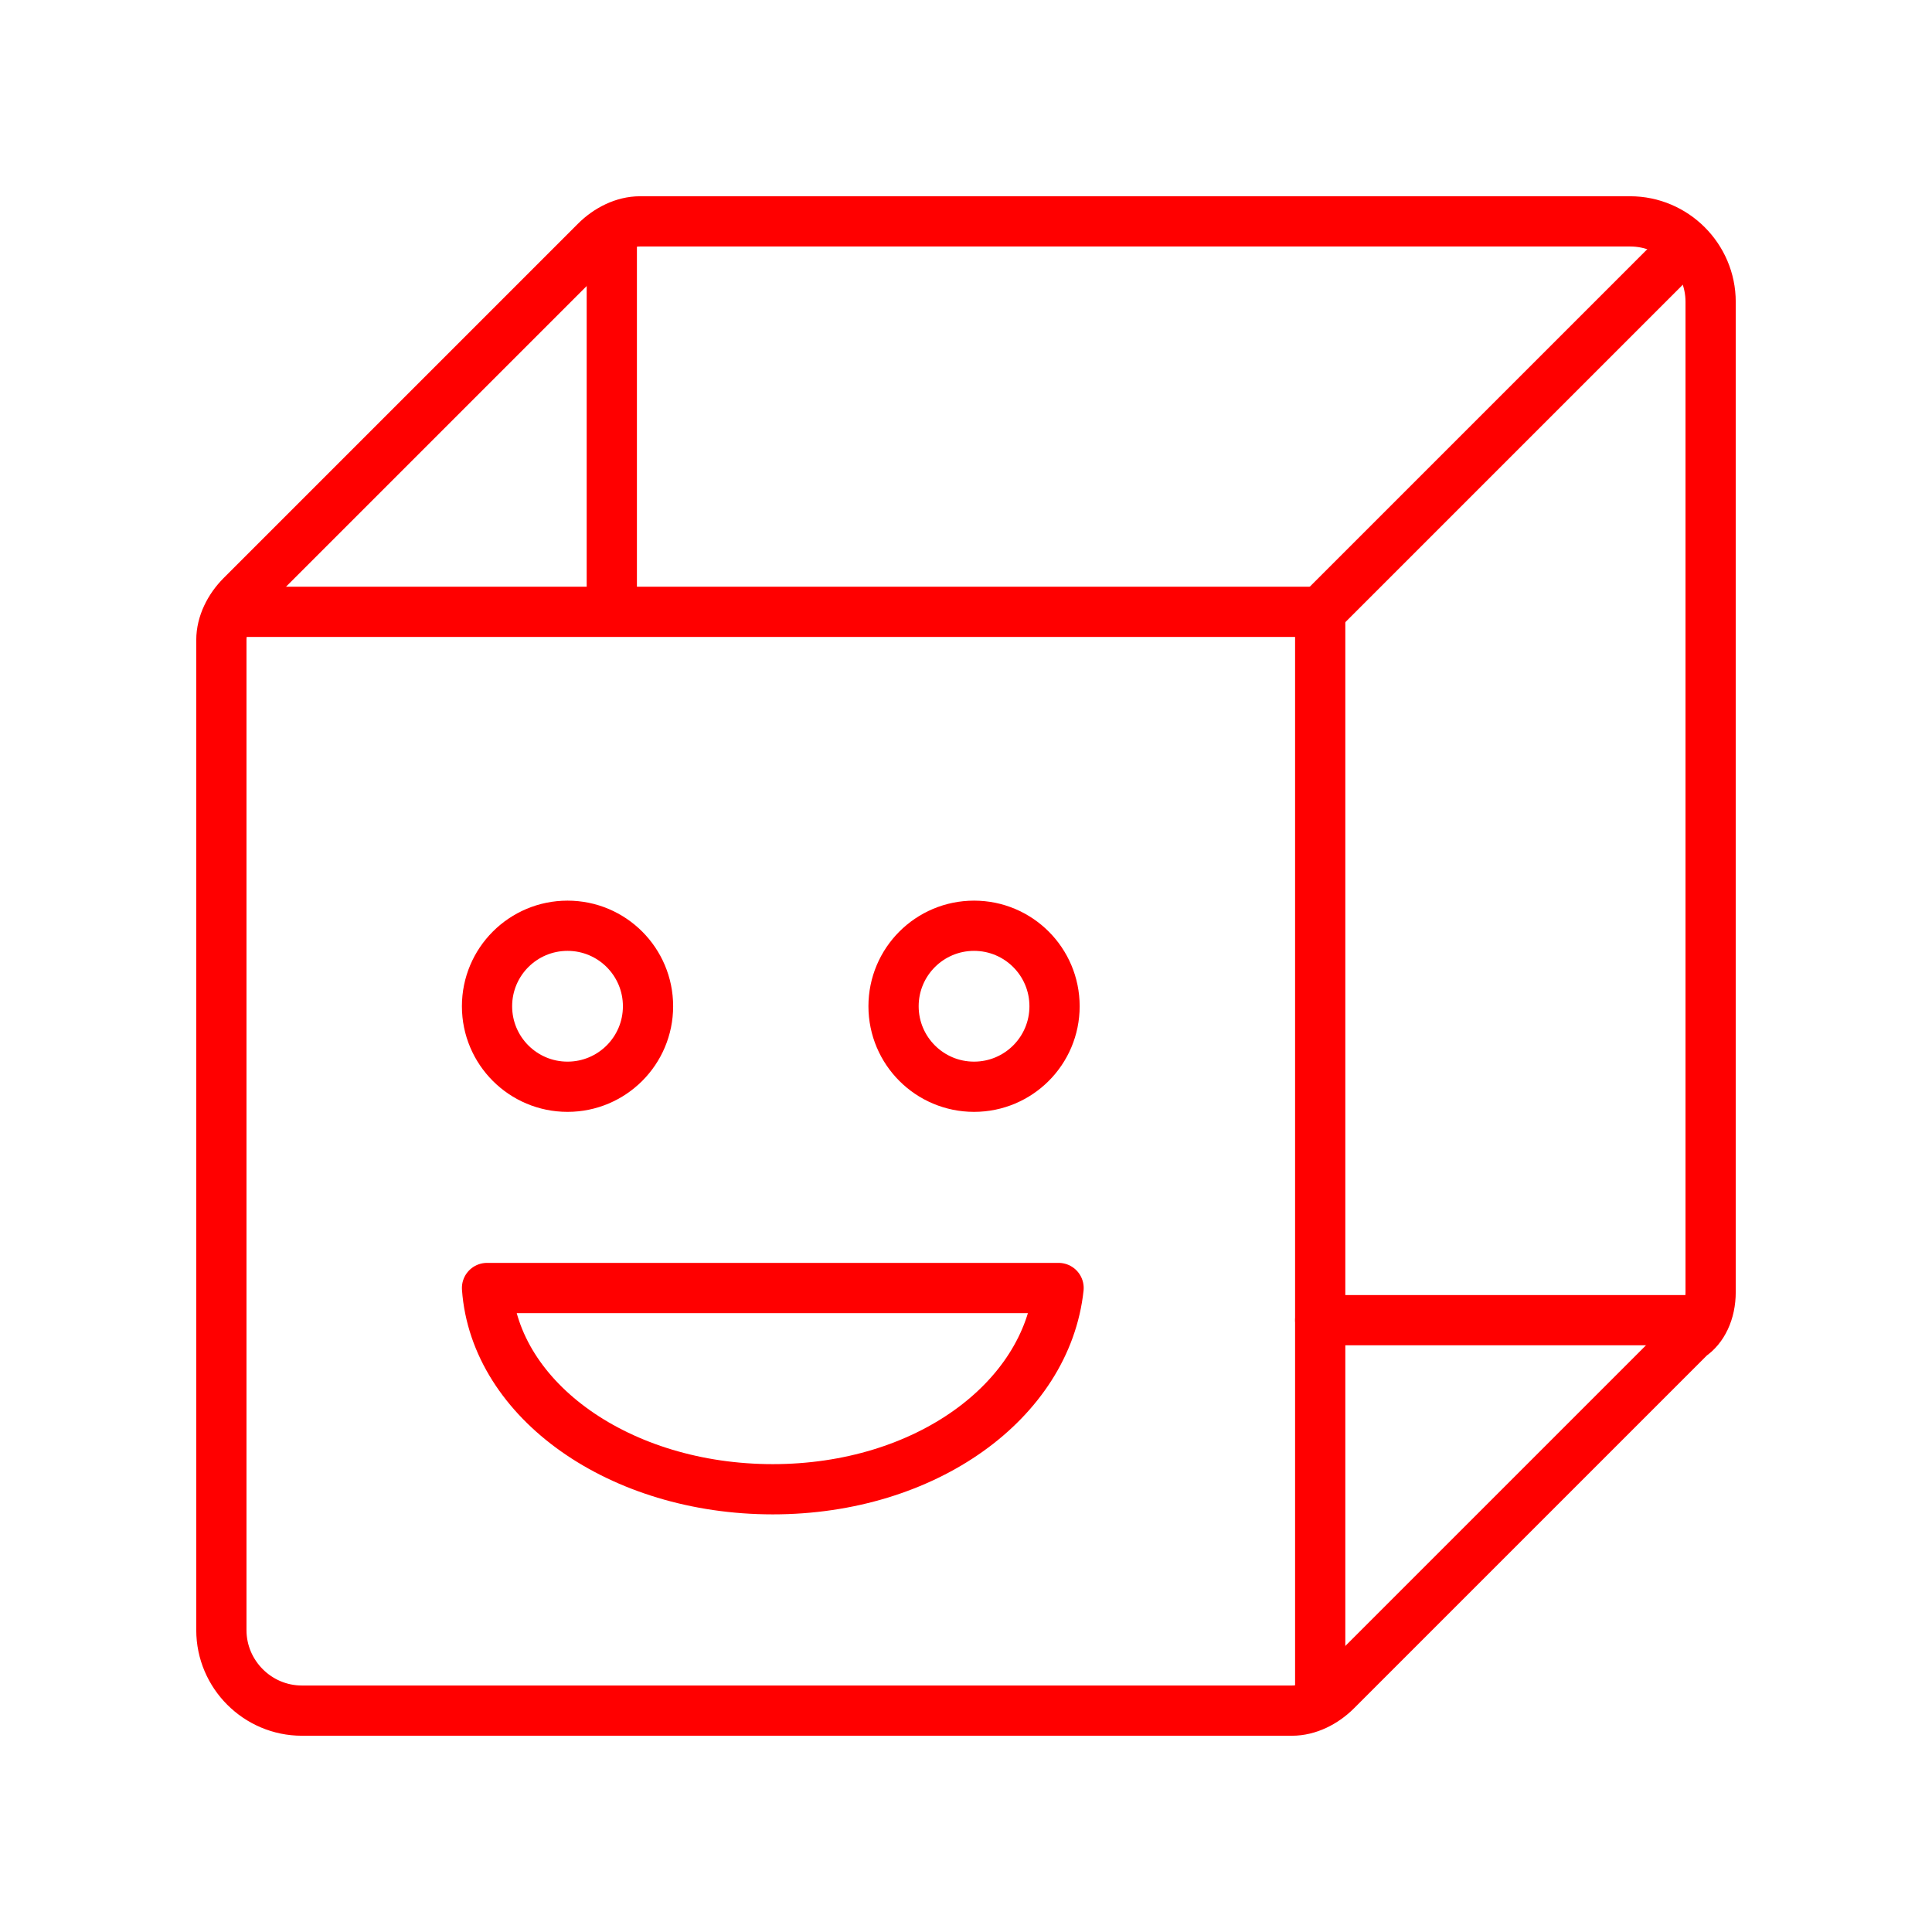 <!DOCTYPE svg PUBLIC "-//W3C//DTD SVG 1.1//EN" "http://www.w3.org/Graphics/SVG/1.1/DTD/svg11.dtd">

<!-- Uploaded to: SVG Repo, www.svgrepo.com, Transformed by: SVG Repo Mixer Tools -->
<svg width="35px" height="35px" viewBox="0 0 48 48" id="b" xmlns="http://www.w3.org/2000/svg" fill="#ff0000" stroke="#ff0000" stroke-width="1.248">

<g id="SVGRepo_bgCarrier" stroke-width="0"/>

<g id="SVGRepo_tracerCarrier" stroke-linecap="round" stroke-linejoin="round"/>

<g id="SVGRepo_iconCarrier">

<defs>

<style>.c{fill:none;stroke:#ff0000;stroke-linecap:round;stroke-linejoin:round;}</style>

</defs>

<polyline class="c" points="32.8 42 32.8 15.2 6 15.2"/>

<line class="c" x1="15.2" y1="5.8" x2="15.2" y2="14.9"/>

<line class="c" x1="32.8" y1="32.8" x2="41.9" y2="32.8"/>

<line class="c" x1="32.8" y1="15.2" x2="41.9" y2="6.1"/>

<path class="c" d="m42.5,32.1V7.5c0-1.1-.9-2-2-2H15.9c-.4,0-.8.2-1.1.5L6,14.8c-.3.3-.5.7-.5,1.1v24.6c0,1.1.9,2,2,2h24.6c.4,0,.8-.2,1.1-.5l8.8-8.8c.3-.2.5-.6.5-1.1Z"/>

<path class="c" d="m12.1,32c.2,2.8,3.3,5,7.1,5s6.8-2.2,7.1-5h-14.2Z"/>

<circle class="c" cx="14.1" cy="25" r="2"/>

<circle class="c" cx="24.2" cy="25" r="2"/>

</g>

</svg>